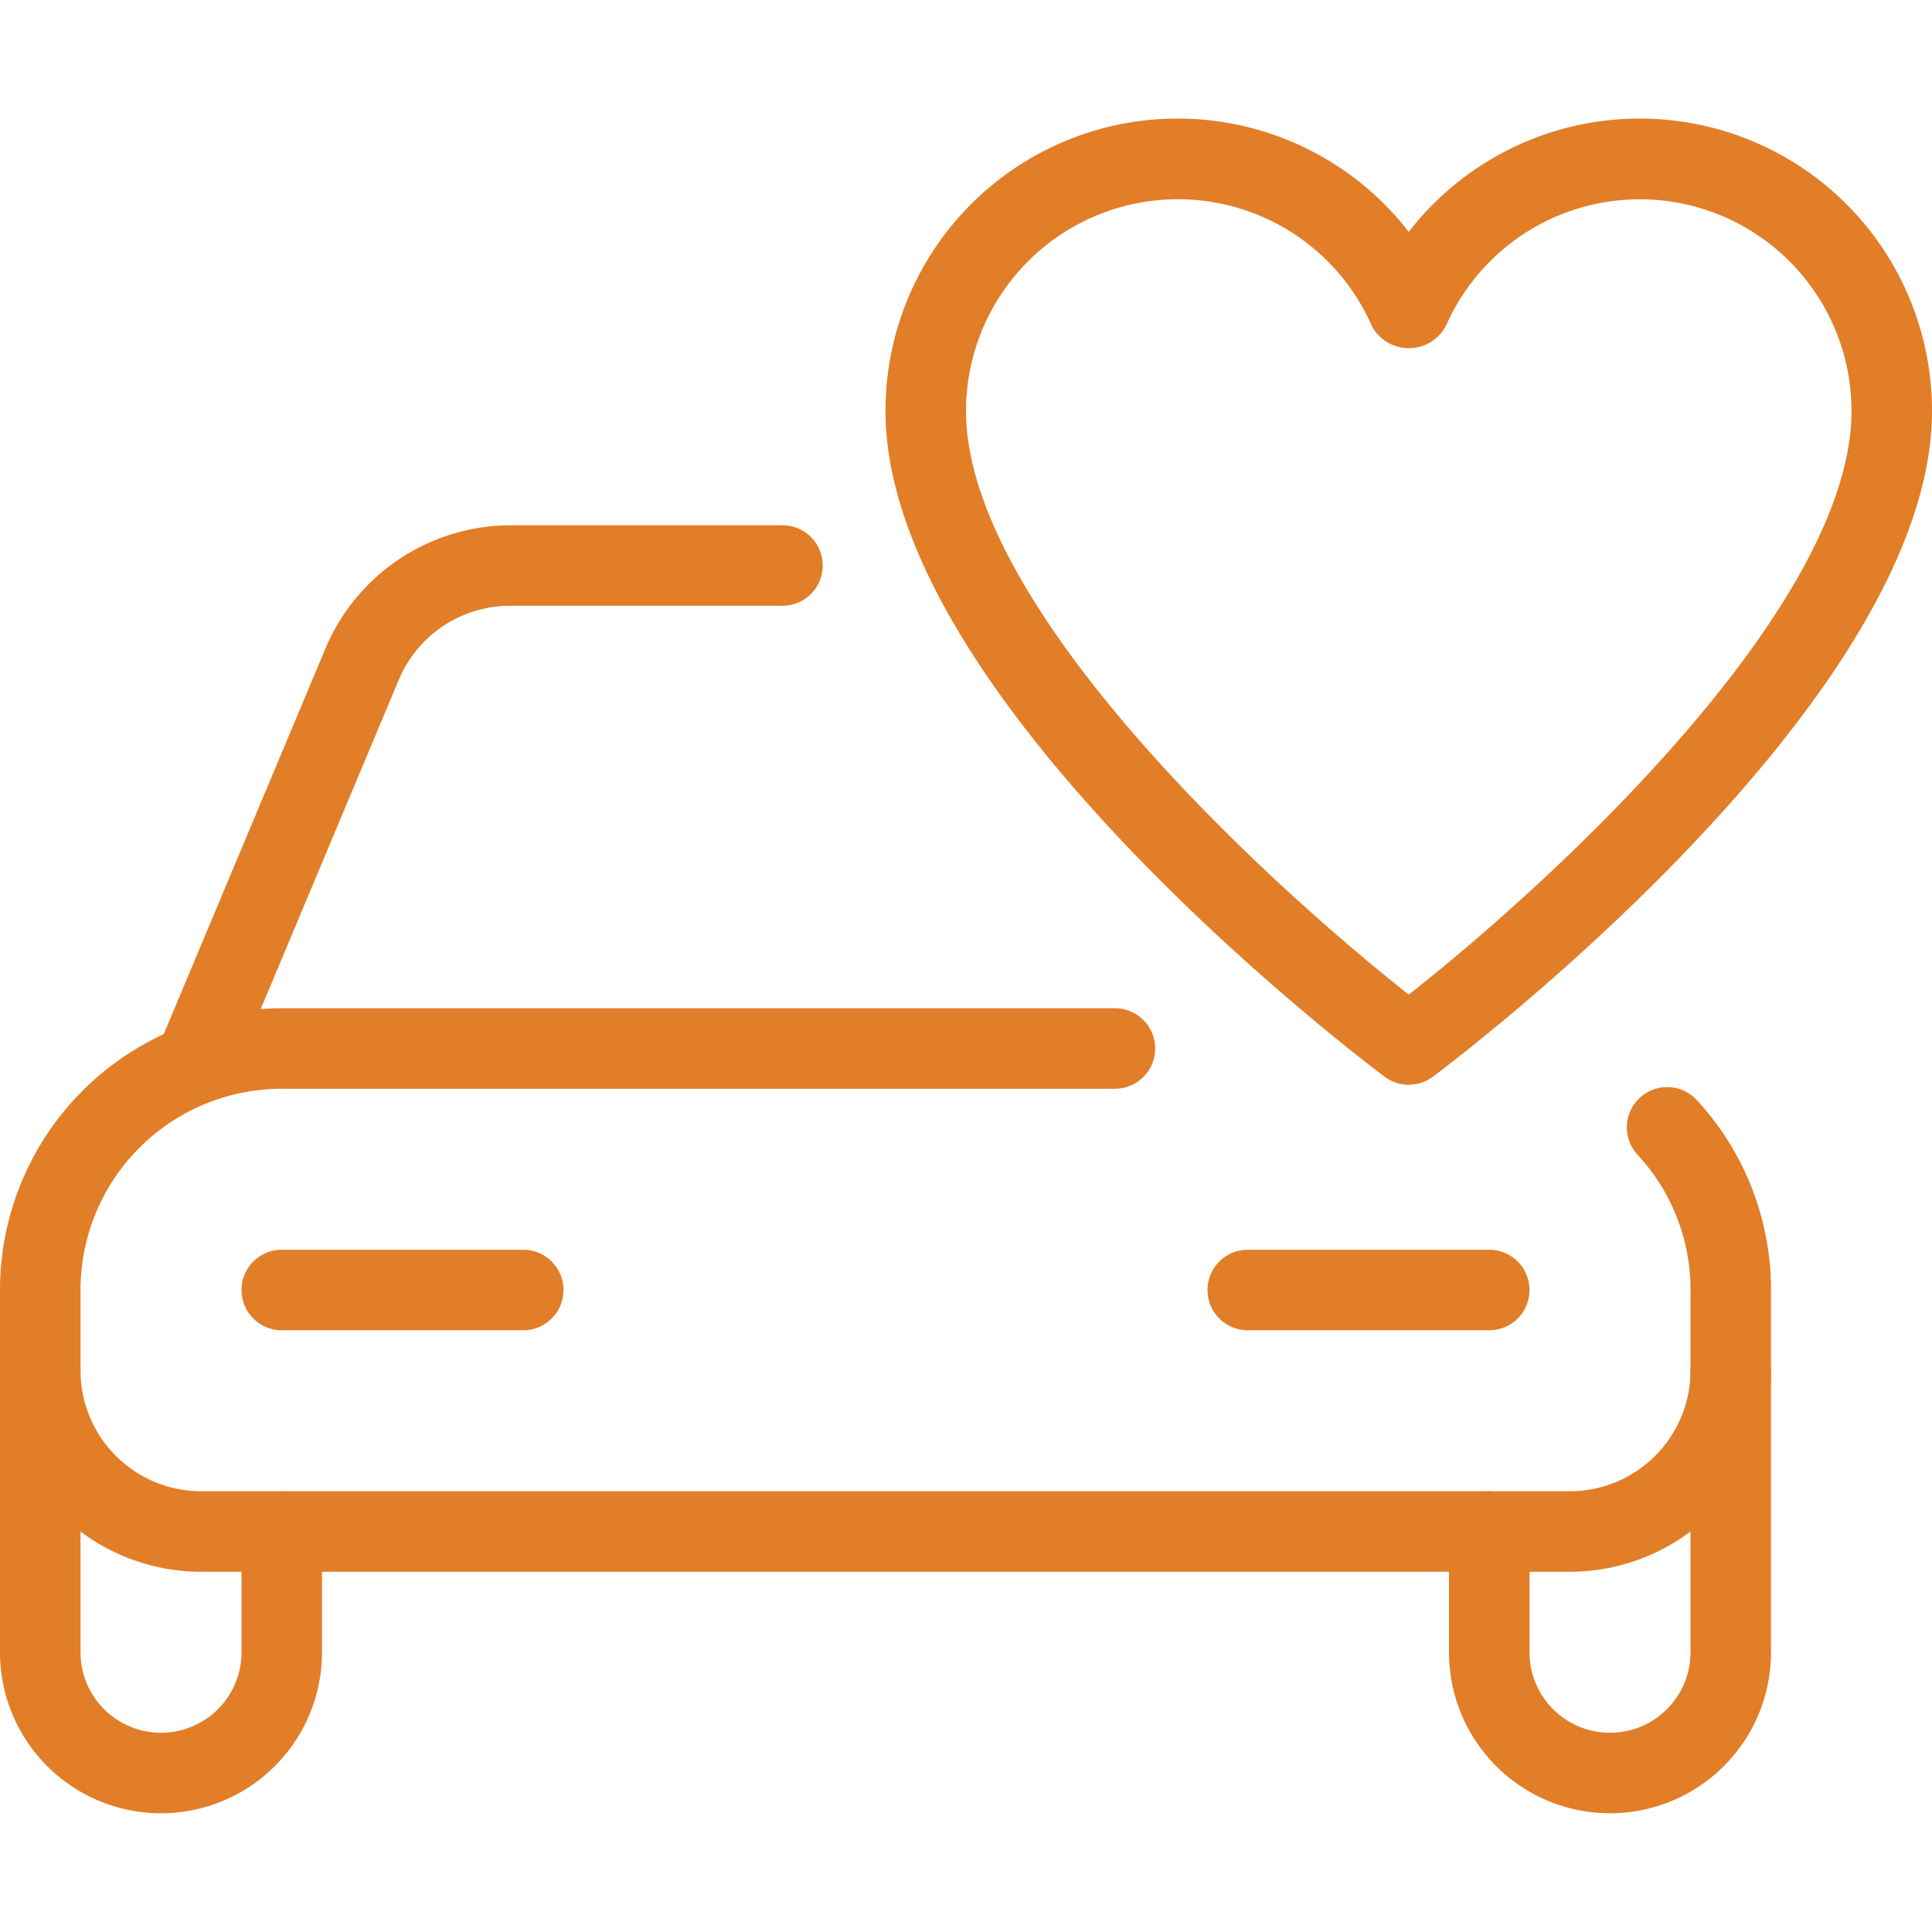 <svg id="Layer_2" data-name="Layer 2" xmlns="http://www.w3.org/2000/svg" width="96" height="96" viewBox="0 0 96 96">
  <g id="ICONS">
    <g id="vehicle_health_checkup">
      <rect id="Rectangle_8160" data-name="Rectangle 8160" width="96" height="96" fill="none"/>
      <path id="Path_26844" data-name="Path 26844" d="M78,78.1H10a10,10,0,0,1-10-10v-4a14,14,0,0,1,14-14H55.4a2,2,0,0,1,0,4H14a10,10,0,0,0-10,10v4a6,6,0,0,0,6,6H78a6,6,0,0,0,6-6v-4a9.84,9.84,0,0,0-2.63-6.72,2,2,0,0,1,2.94-2.72A13.88,13.88,0,0,1,88,64.1v4A10,10,0,0,1,78,78.1Z" fill="#e27e28"/>
      <path id="Path_26845" data-name="Path 26845" d="M8,90.1a8,8,0,0,1-8-8v-14a2,2,0,0,1,4,0v14a4,4,0,0,0,8,0v-6a2,2,0,0,1,4,0v6a8,8,0,0,1-8,8Z" fill="#e27e28"/>
      <path id="Path_26846" data-name="Path 26846" d="M80,90.1a8,8,0,0,1-8-8v-6a2,2,0,0,1,4,0v6a4,4,0,0,0,8,0v-14a2,2,0,0,1,4,0v14A8,8,0,0,1,80,90.1Z" fill="#e27e28"/>
      <path id="Path_26847" data-name="Path 26847" d="M10,54.1a1.9,1.9,0,0,1-.77-.16,2,2,0,0,1-1.07-2.61l8-19.08a10,10,0,0,1,9.2-6.15H38.88a2,2,0,0,1,0,4H25.32a6,6,0,0,0-5.51,3.69l-8,19.08A2,2,0,0,1,10,54.1Z" fill="#e27e28"/>
      <path id="Path_26848" data-name="Path 26848" d="M26,66.1H14a2,2,0,1,1,0-4H26a2,2,0,0,1,0,4Z" fill="#e27e28"/>
      <path id="Path_26849" data-name="Path 26849" d="M74,66.1H62a2,2,0,0,1,0-4H74a2,2,0,0,1,0,4Z" fill="#e27e28"/>
      <path id="Path_26850" data-name="Path 26850" d="M70,53.9a2,2,0,0,1-1.2-.4C67.8,52.75,44,34.82,44,20.42a14.52,14.52,0,0,1,26-8.9,14.52,14.52,0,0,1,26,8.9c0,14.4-23.79,32.33-24.8,33.08A2,2,0,0,1,70,53.9ZM58.52,9.9A10.53,10.53,0,0,0,48,20.42c0,9.72,14.89,23.4,22,29,7.1-5.57,22-19.25,22-29a10.52,10.52,0,0,0-20.16-4.21,2.09,2.09,0,0,1-3.67,0A10.51,10.51,0,0,0,58.52,9.9Z" fill="#e27e28"/>
    </g>
  </g>
</svg>
